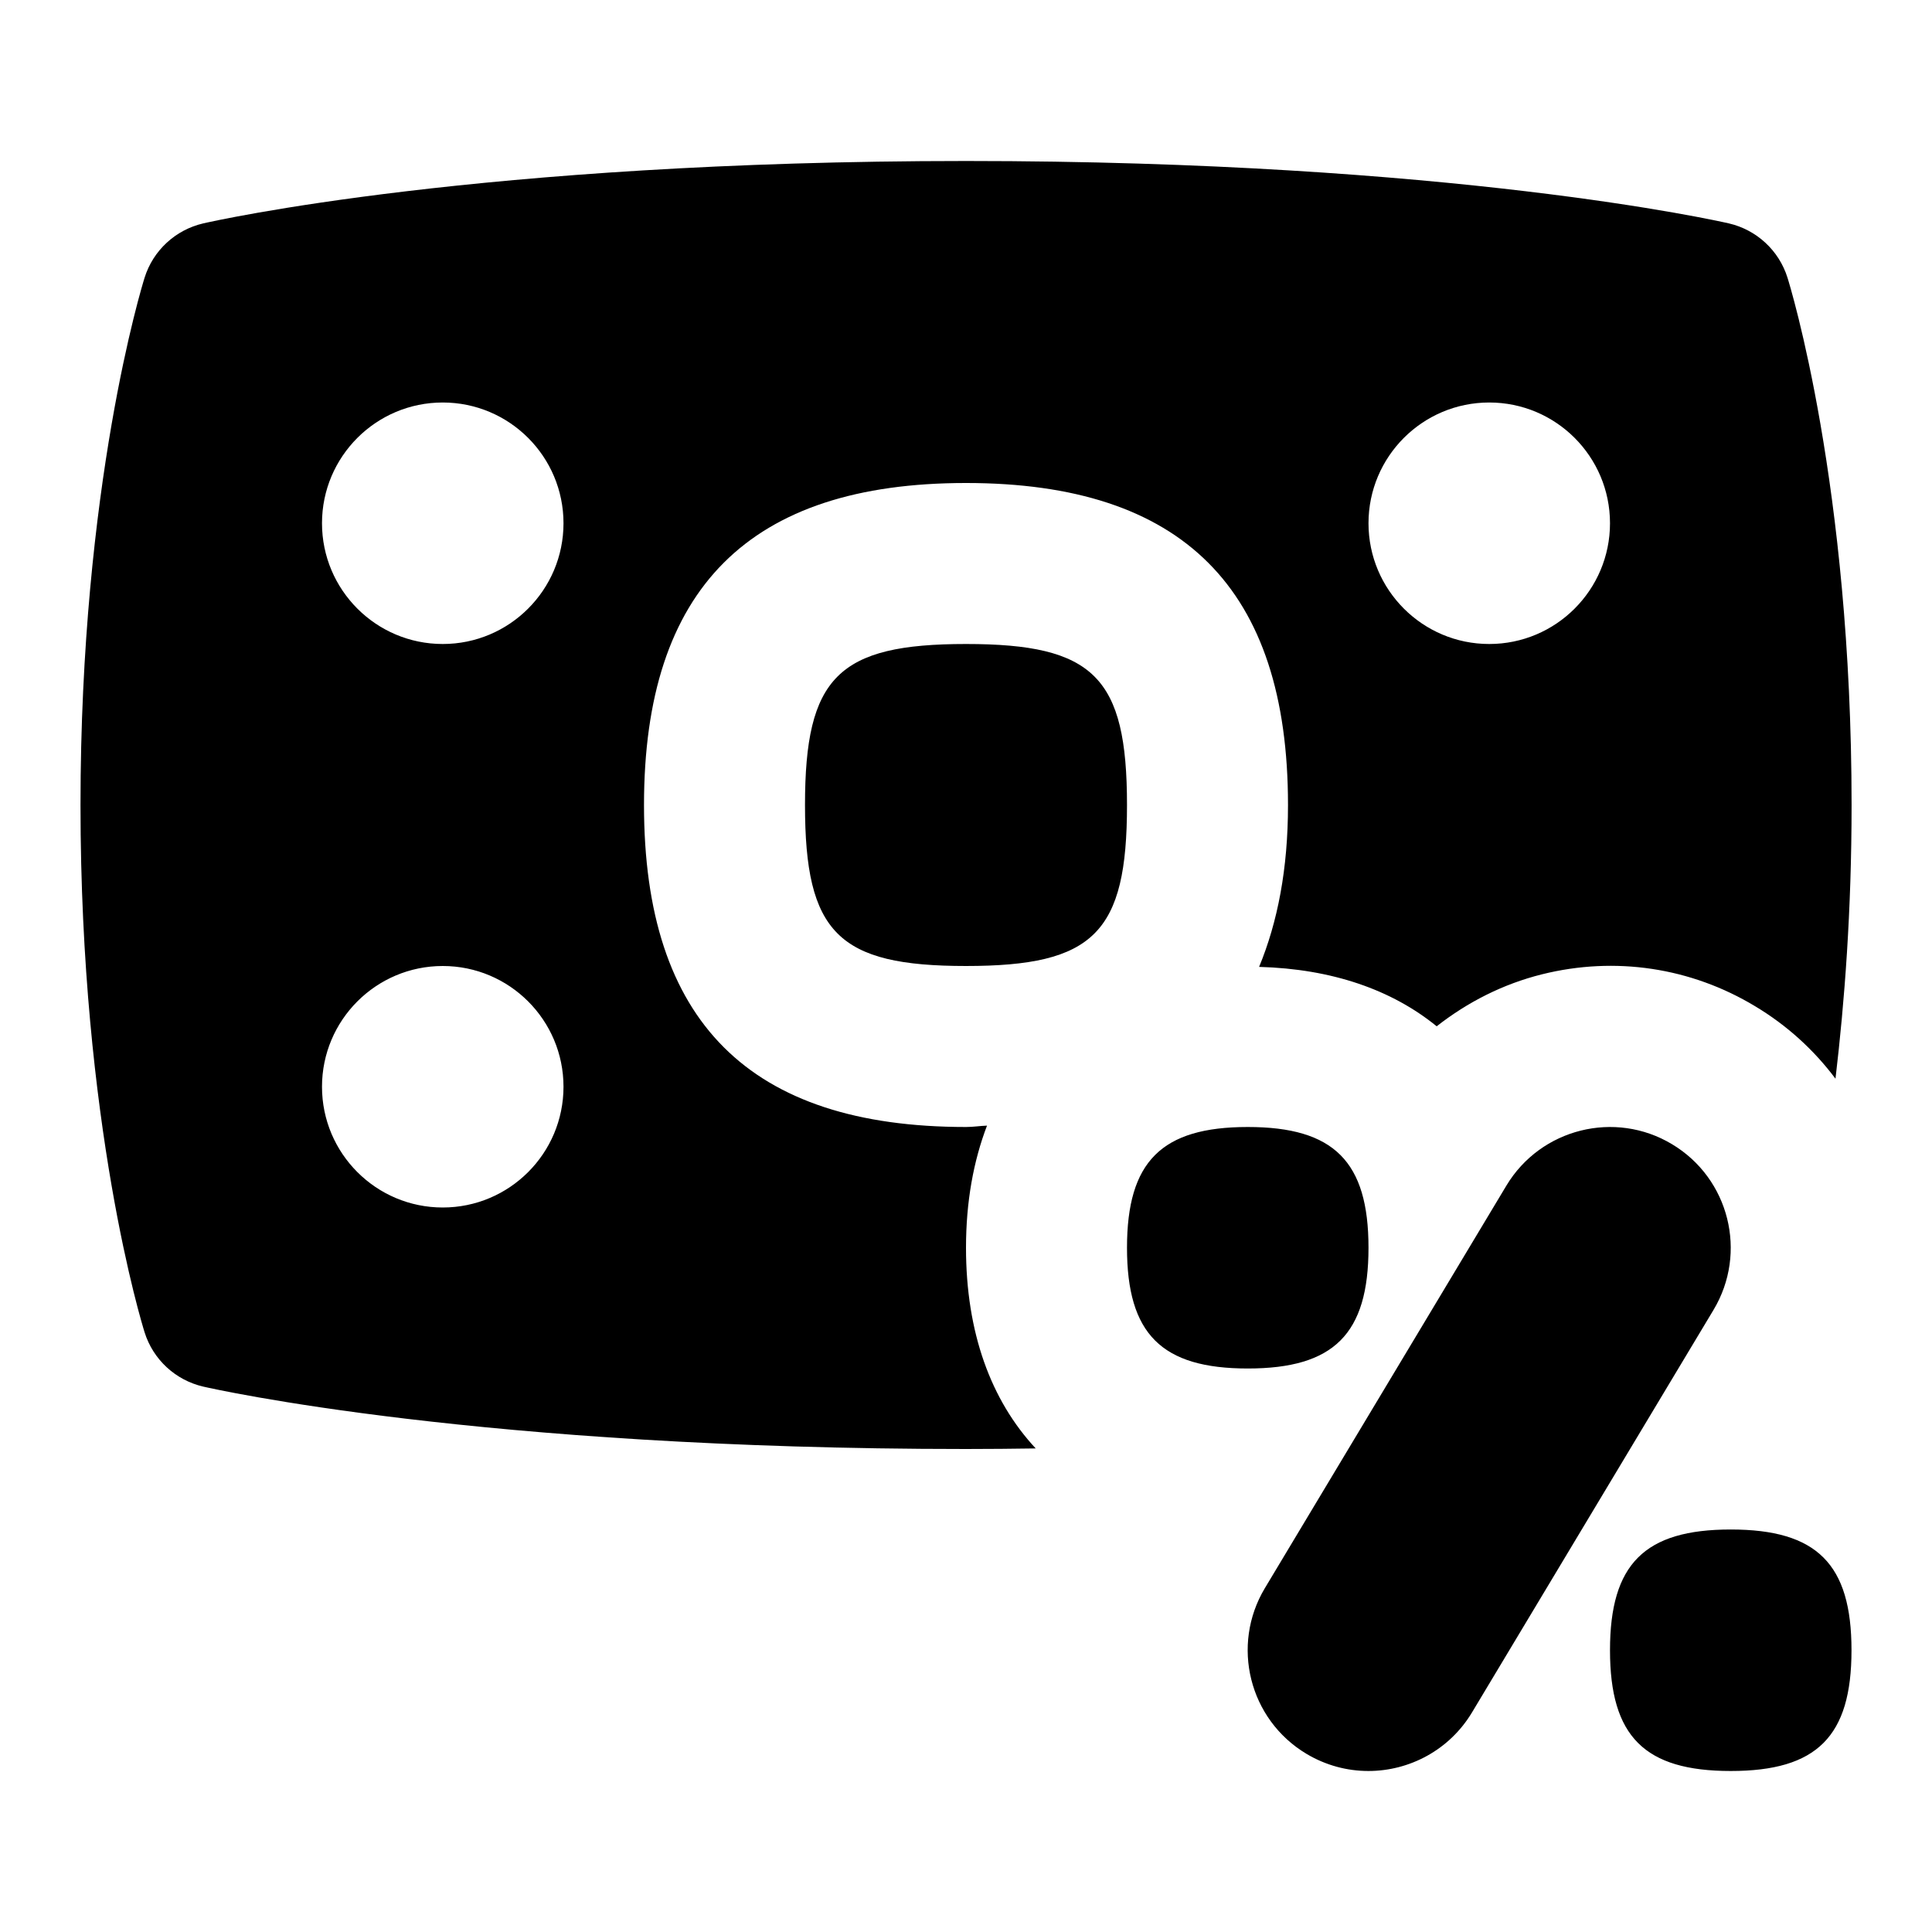 <svg id="Layer_1" viewBox="0 0 24 24" xmlns="http://www.w3.org/2000/svg" data-name="Layer 1"><path d="m12.261 13.983c-.09.003-.168.017-.261.017-2.691 0-4-1.309-4-4s1.309-4 4-4 4 1.309 4 4c0 .795-.129 1.455-.359 2.011.906.025 1.648.284 2.206.738.383-.3.823-.525 1.309-.646.908-.226 1.848-.085 2.647.397.394.236.73.542.998.9.113-.955.2-2.086.2-3.4 0-3.974-.764-6.447-.796-6.55-.106-.339-.384-.595-.729-.675-.138-.031-3.431-.775-9.475-.775s-9.338.744-9.476.775c-.345.08-.623.336-.729.675-.032.103-.796 2.576-.796 6.55s.764 6.447.796 6.55c.106.339.384.595.729.675.138.031 3.431.775 9.475.775.297 0 .582-.003.866-.007-.557-.598-.866-1.44-.866-2.493 0-.569.092-1.075.261-1.517zm6.239-8.983c.828 0 1.5.672 1.5 1.5s-.672 1.5-1.5 1.5-1.5-.672-1.5-1.5.672-1.5 1.5-1.5zm-13 10c-.828 0-1.5-.672-1.5-1.5s.672-1.5 1.5-1.5 1.5.672 1.5 1.5-.672 1.5-1.5 1.5zm0-7c-.828 0-1.5-.672-1.5-1.5s.672-1.5 1.5-1.5 1.5.672 1.5 1.5-.672 1.5-1.5 1.5zm8.5 2c0 1.589-.411 2-2 2s-2-.411-2-2 .411-2 2-2 2 .411 2 2zm1.5 7c-1.071 0-1.5-.429-1.5-1.5s.429-1.5 1.5-1.5 1.5.429 1.5 1.5-.429 1.5-1.5 1.5zm7.5 3.5c0 1.071-.429 1.5-1.5 1.5s-1.5-.429-1.5-1.5.429-1.5 1.5-1.5 1.5.429 1.5 1.5zm-1.714-4.228-3 5c-.281.468-.778.728-1.287.728-.263 0-.529-.069-.771-.214-.711-.426-.941-1.348-.515-2.058l3-5c.427-.71 1.35-.94 2.058-.514.711.426.941 1.348.515 2.058z"/></svg>